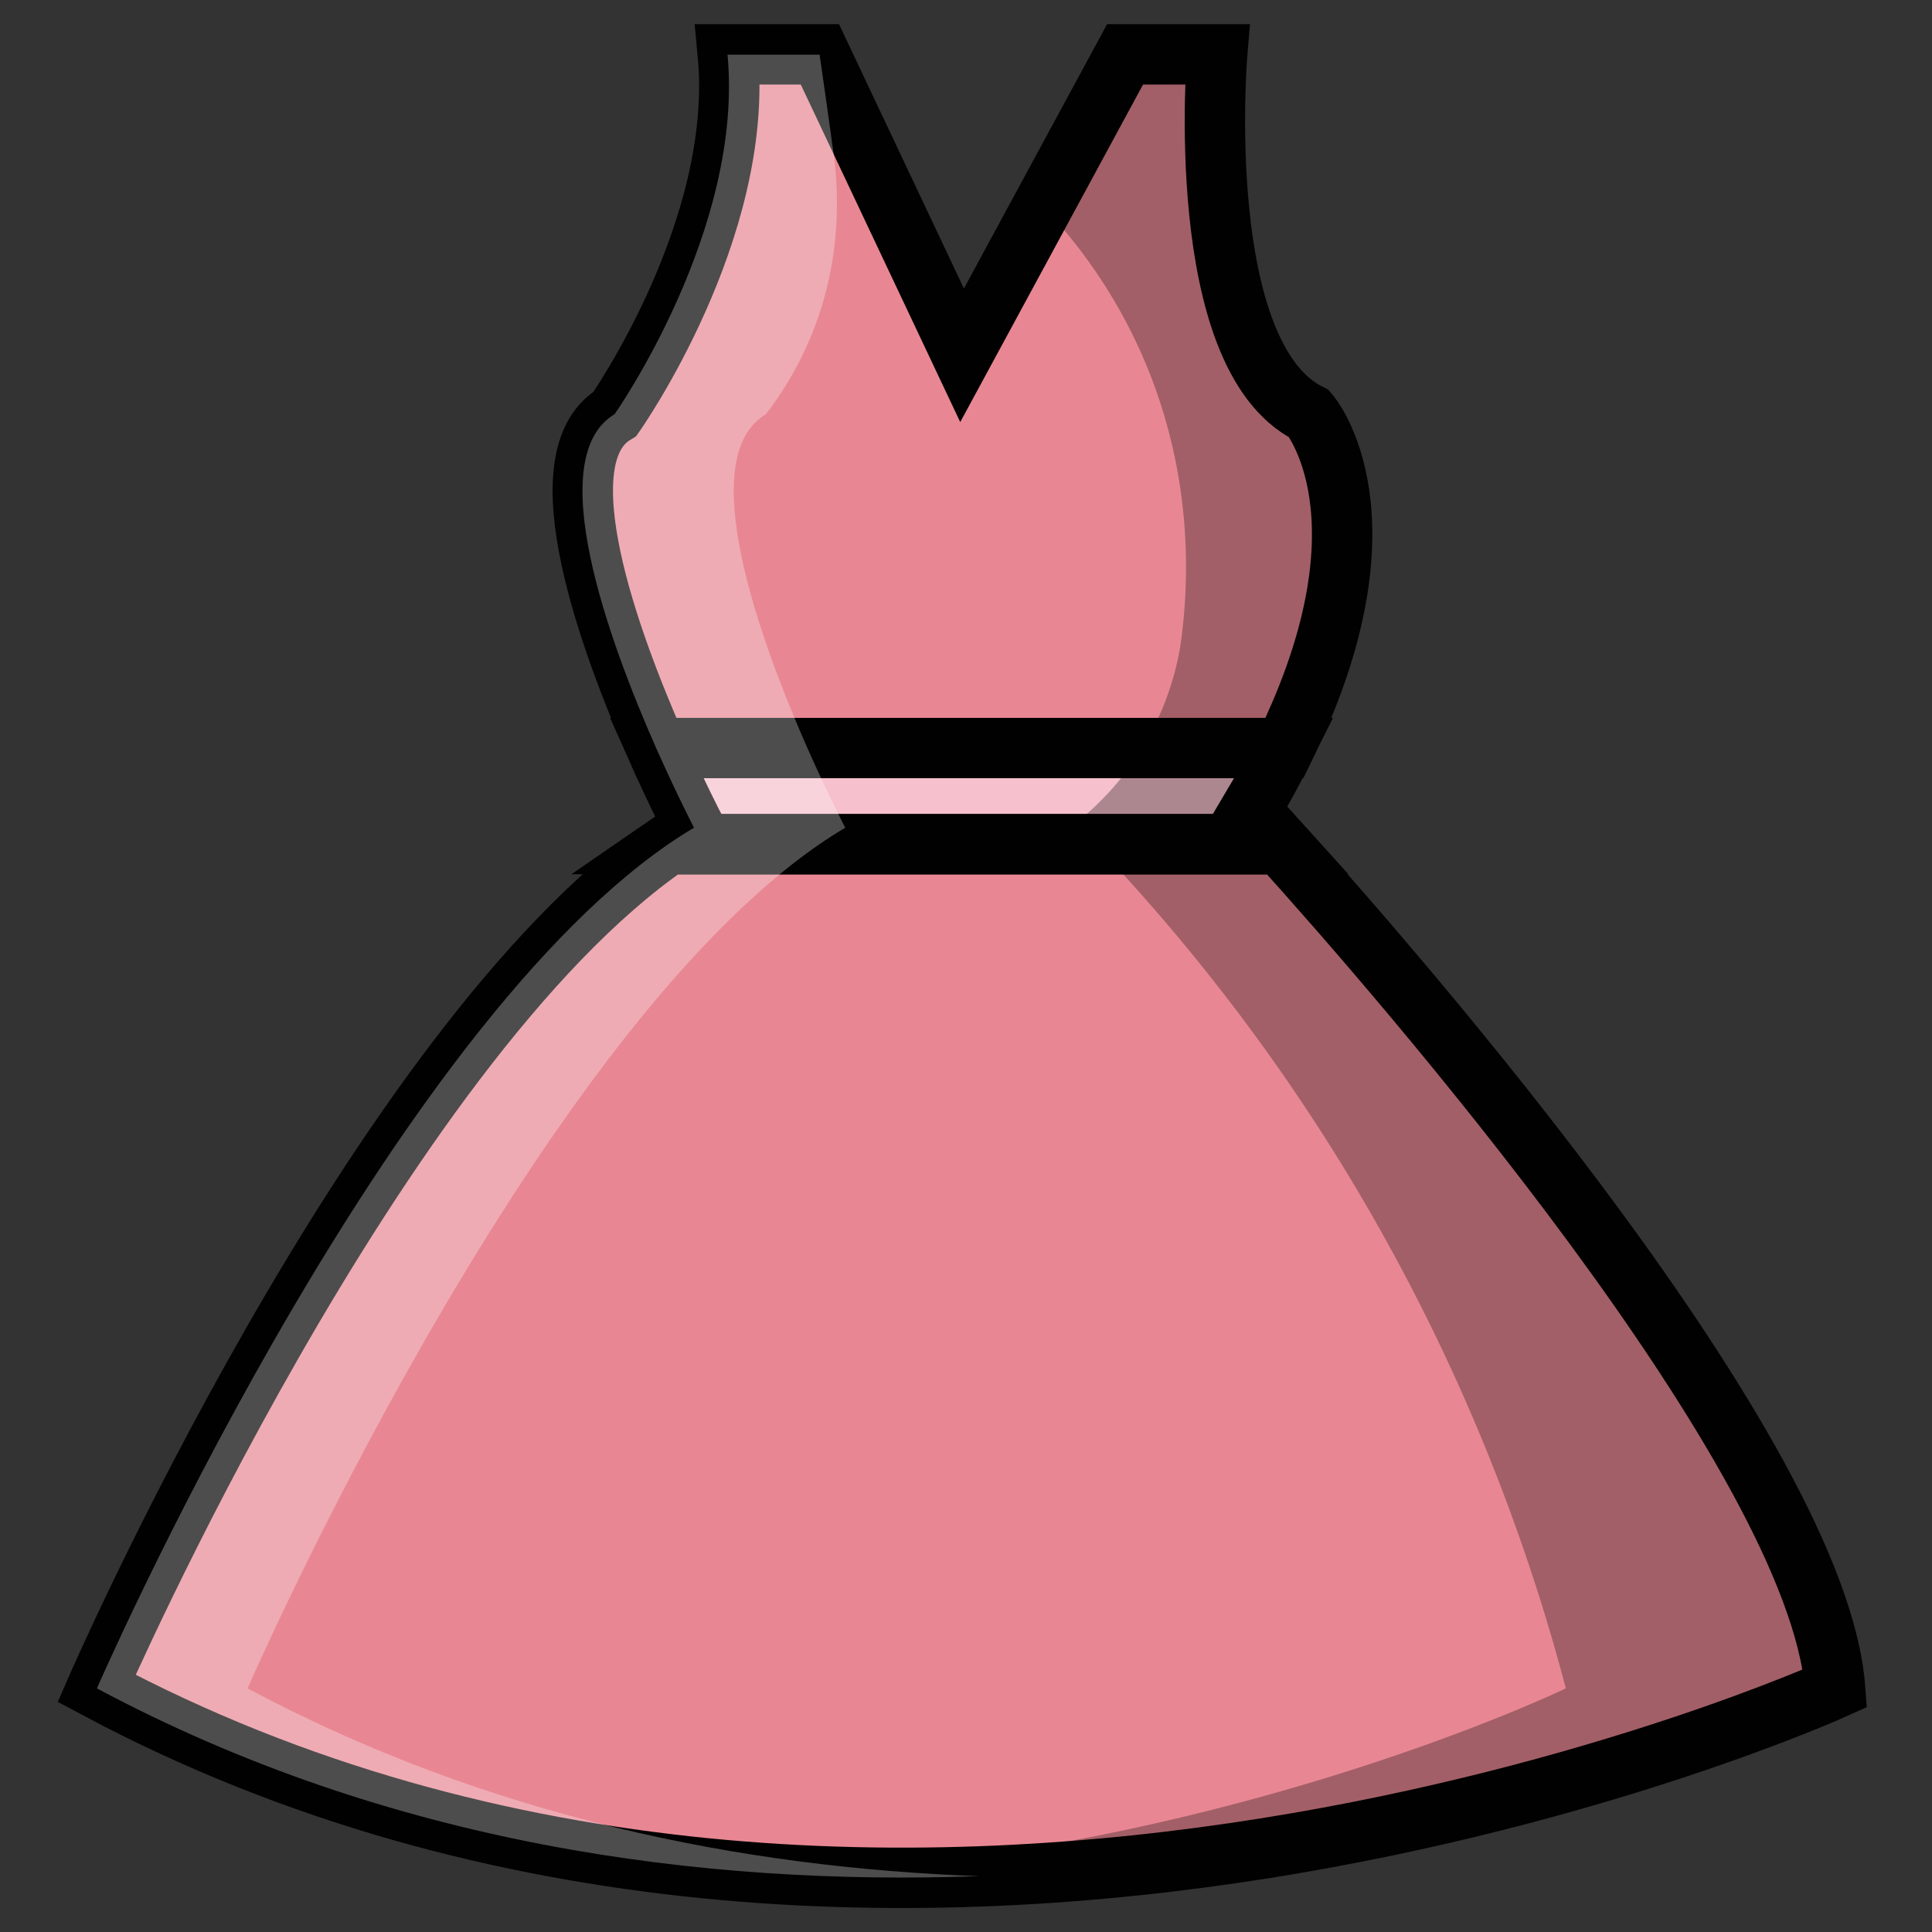 <svg version="1.1" id="Layer_1" xmlns="http://www.w3.org/2000/svg" x="0" y="0" viewBox="0 0 64 64" style="enable-background:new 0 0 64 64" xml:space="preserve"><rect x="0" y="0" width="64" height="64" fill="#333333" stroke="none"/><style>.st4{fill:#e88793}.st30{fill:none;stroke:#010101;stroke-width:2;stroke-miterlimit:10}</style><g id="Vector"><g id="dress"><path class="st4" d="M21.75 24.78c-1.57-3.56-3.79-9.63-1.38-11.07 0 0 4.29-6.09 3.74-11.91h3.05l4.71 9.97 5.4-9.97h3.05s-.83 9.97 3.05 11.91c0 0 2.93 3.4-.82 11.07h-20.8zM60.79 55.93s-31.15 14.12-57.59 0c0 0 9.27-21.29 18.94-27.96h20.28c3.9 4.32 17.78 20.22 18.37 27.96z"/><path d="M41.41 26.85s.37.4 1.01 1.11H22.14c.29-.2.57-.38.86-.55 0 0-.56-1.08-1.25-2.63h20.79c-.33.66-.7 1.35-1.13 2.07z" style="fill:#f7c0cd"/></g></g><g id="Line"><g id="dress_1_"><path class="st30" d="M21.75 24.78c-1.57-3.56-3.79-9.63-1.38-11.07 0 0 4.29-6.09 3.74-11.91h3.05l4.71 9.97 5.4-9.97h3.05s-.83 9.97 3.05 11.91c0 0 2.93 3.4-.82 11.07h-20.8zM60.79 55.93s-31.15 14.12-57.59 0c0 0 9.27-21.29 18.94-27.96h20.28c3.9 4.32 17.78 20.22 18.37 27.96zM41.41 26.85s.37.4 1.01 1.11H22.14c.29-.2.57-.38.86-.55 0 0-.56-1.08-1.25-2.63h20.79c-.33.66-.7 1.35-1.13 2.07z"/></g></g><path d="M41.61 26.85c.4-.72.75-1.42 1.05-2.08 3.52-7.67.77-11.07.77-11.07-3.64-1.93-2.86-11.9-2.86-11.9h-2.86c-.92 1.82-1.85 3.64-2.77 5.46.94 1.06 2.08 2.6 2.96 4.66 1.72 4.02 1.46 7.69 1.2 9.48-.13.8-.46 2.1-1.32 3.48a9.597 9.597 0 0 1-2.16 2.4c2.66 2.72 5.69 6.29 8.52 10.8a64.512 64.512 0 0 1 7.73 17.85s-10.9 5.26-25.04 6.14c5.94.29 14.04-.02 23.14-2.62 4.3-1.23 8.05-2.74 11.23-4.27-5.14-9.39-11.3-18.53-18.65-27.21-.31-.38-.62-.75-.94-1.12z" style="opacity:.3" id="shadow"/><g id="Highligth"><path d="M32.44 62.15c-7.85-.28-16.26-1.96-24.24-6.22 0 0 9.27-21.29 18.94-27.96.29-.2.57-.38.86-.55 0 0-.56-1.08-1.25-2.63-1.57-3.56-3.79-9.63-1.38-11.07.49-.63 1.01-1.45 1.44-2.45 1.14-2.66.97-5.13.77-6.42-.14-1.01-.28-2.02-.43-3.04H24.1c.55 5.81-3.74 11.91-3.74 11.91-2.41 1.44-.19 7.52 1.38 11.07.69 1.55 1.25 2.63 1.25 2.63-.29.17-.57.35-.86.55-9.65 6.67-18.92 27.96-18.92 27.96 9.7 5.18 20.03 6.55 29.23 6.22z" style="opacity:.3;fill:#fff"/></g></svg>